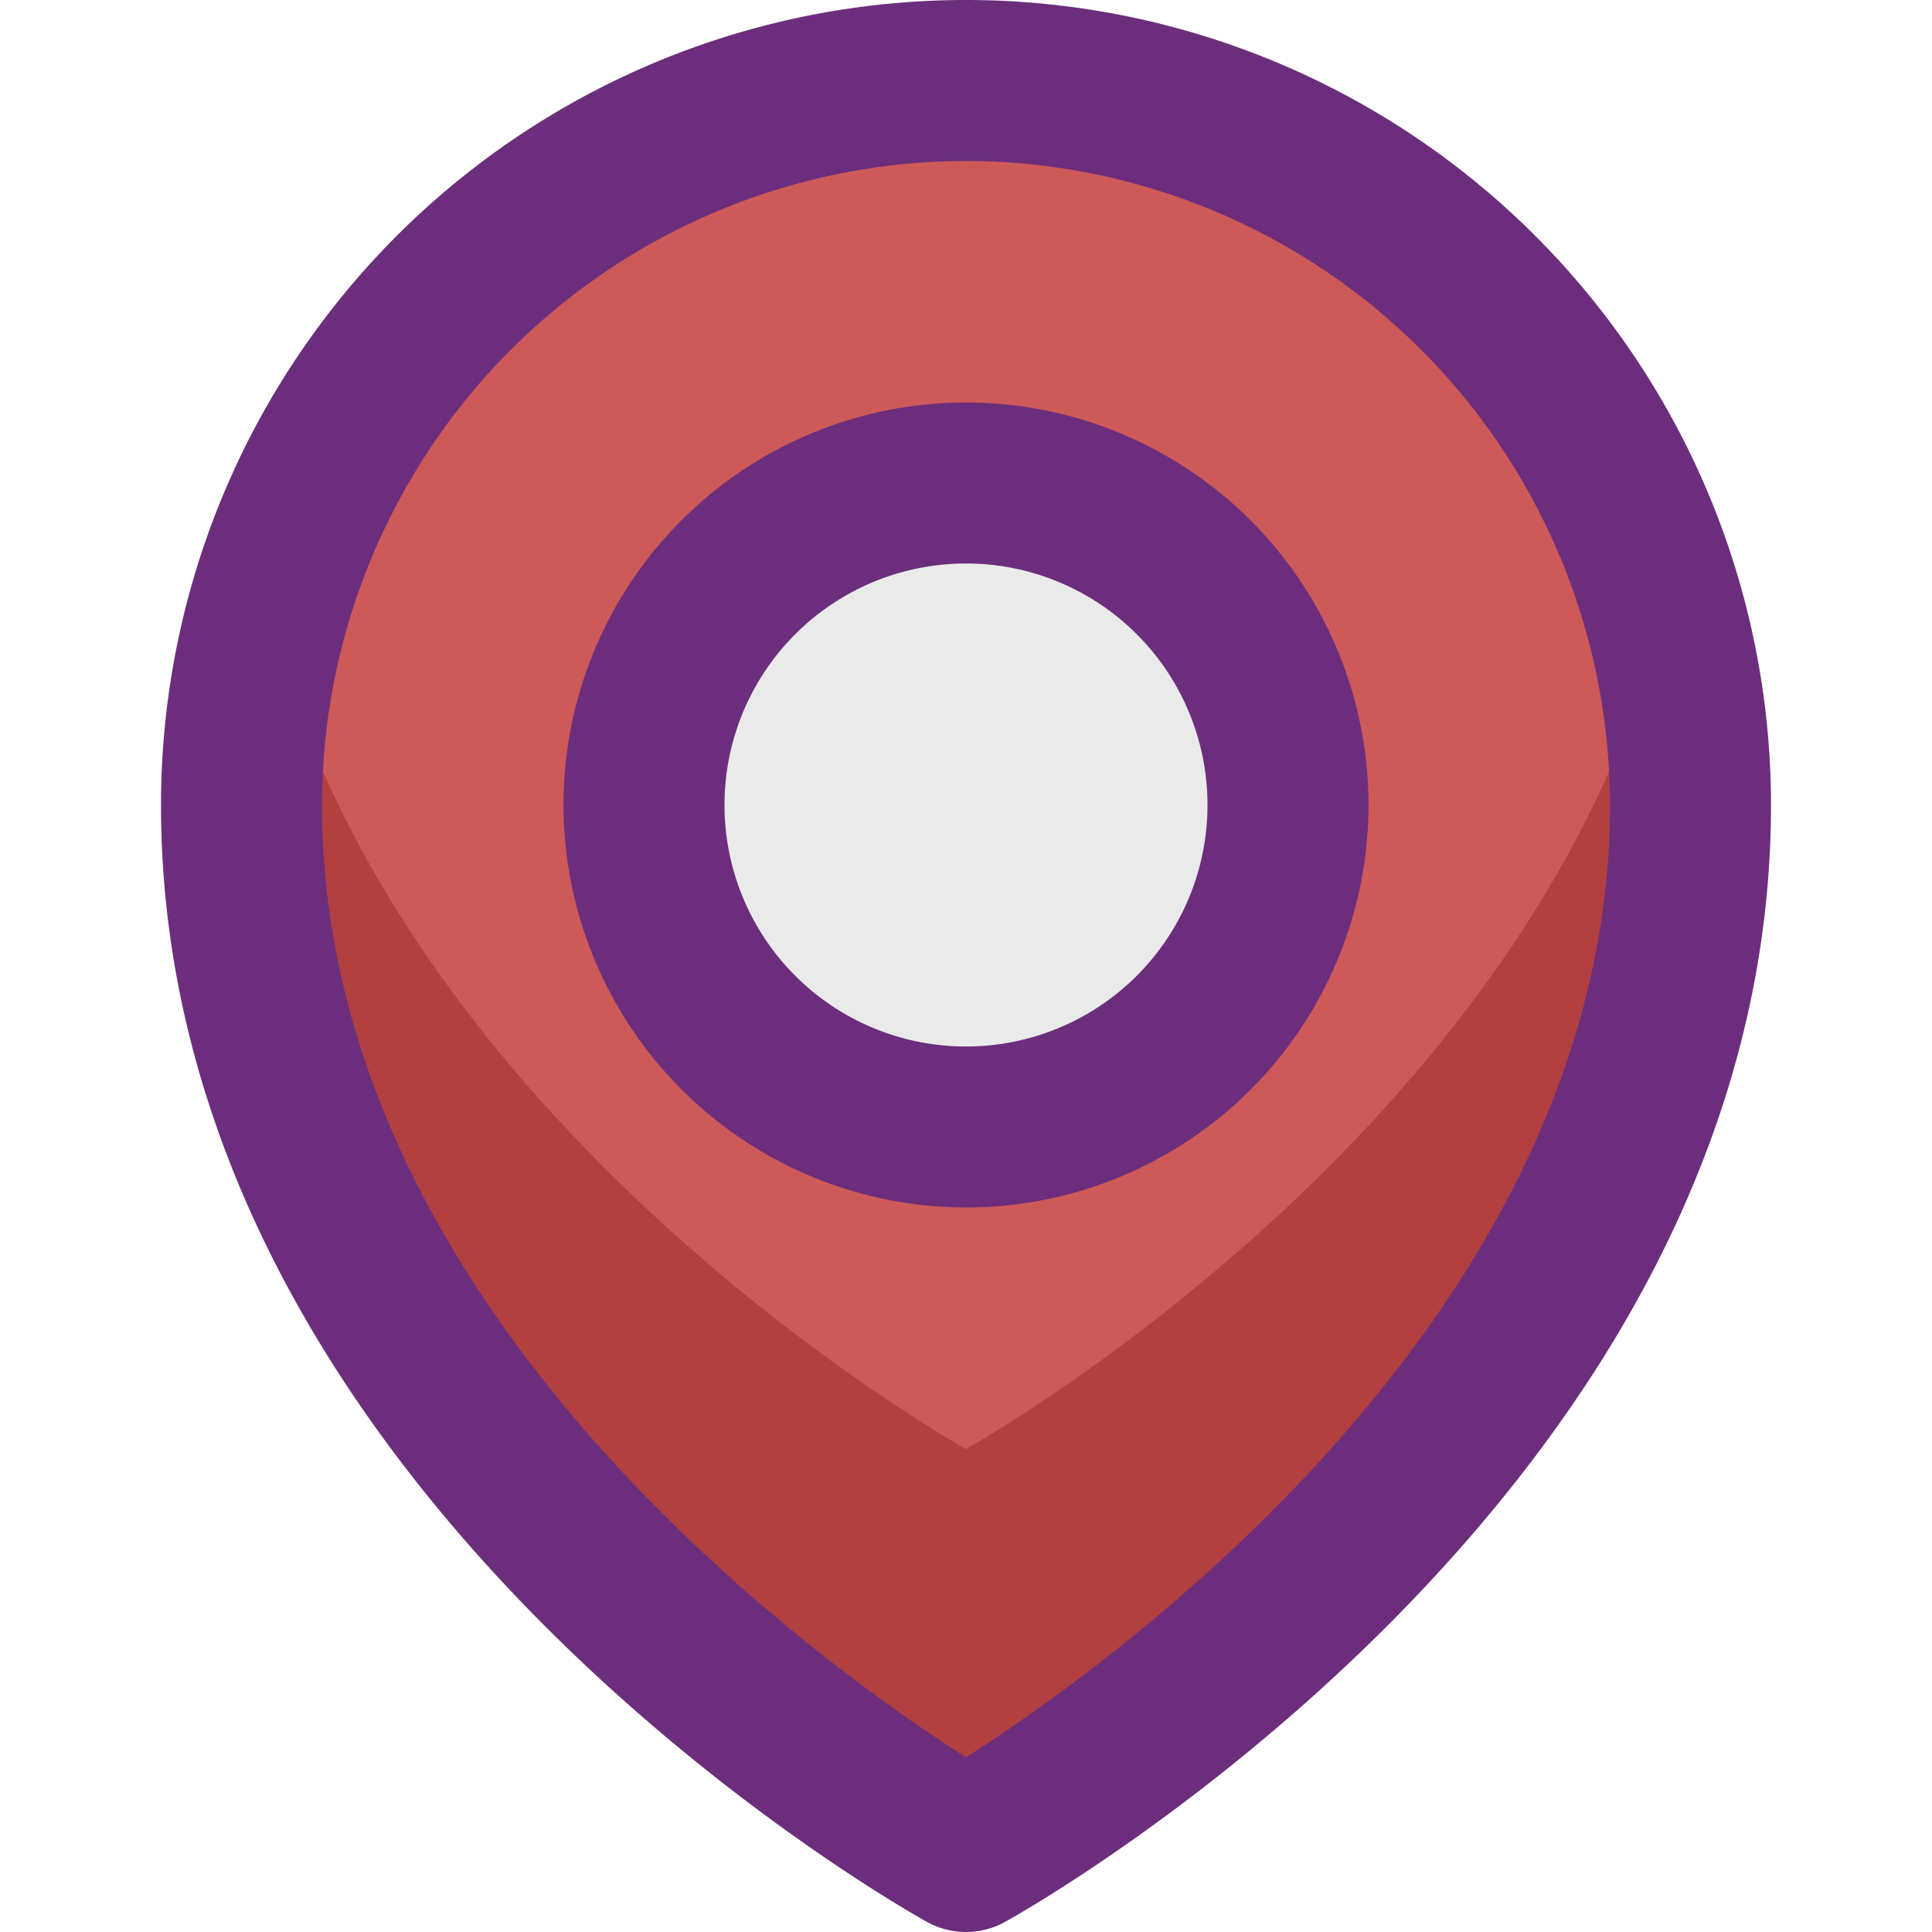<?xml version="1.0"?><svg viewBox="0 0 24 24" xmlns="http://www.w3.org/2000/svg"><defs><style>.cls-1{fill:#b24040;}.cls-2{fill:#ce5959;}.cls-3{fill:#eaeaea;}.cls-4{fill:#6c2e7c;}</style></defs><g id="Icons"><path class="cls-1" d="M21,10c0,8-9,13-9,13S3,18,3,10a8.693,8.693,0,0,1,.33-2.4,8.995,8.995,0,0,1,17.34,0A8.693,8.693,0,0,1,21,10Z"/><path class="cls-2" d="M20.67,7.6C19.08,14.07,12,18,12,18S4.92,14.07,3.33,7.6a8.995,8.995,0,0,1,17.34,0Z"/><circle class="cls-3" cx="12" cy="10" r="4"/></g><g data-name="Layer 4" id="Layer_4"><path class="cls-4" d="M2,10c0,8.491,9.126,13.658,9.514,13.874a1,1,0,0,0,.972,0C12.874,23.658,22,18.491,22,10A10,10,0,0,0,2,10ZM12,2a8.009,8.009,0,0,1,8,8c0,6.274-6.2,10.68-8,11.83C10.2,20.68,4,16.274,4,10A8.009,8.009,0,0,1,12,2Z"/><path class="cls-4" d="M12,15a5,5,0,1,0-5-5A5.006,5.006,0,0,0,12,15Zm0-8a3,3,0,1,1-3,3A3,3,0,0,1,12,7Z"/></g></svg>